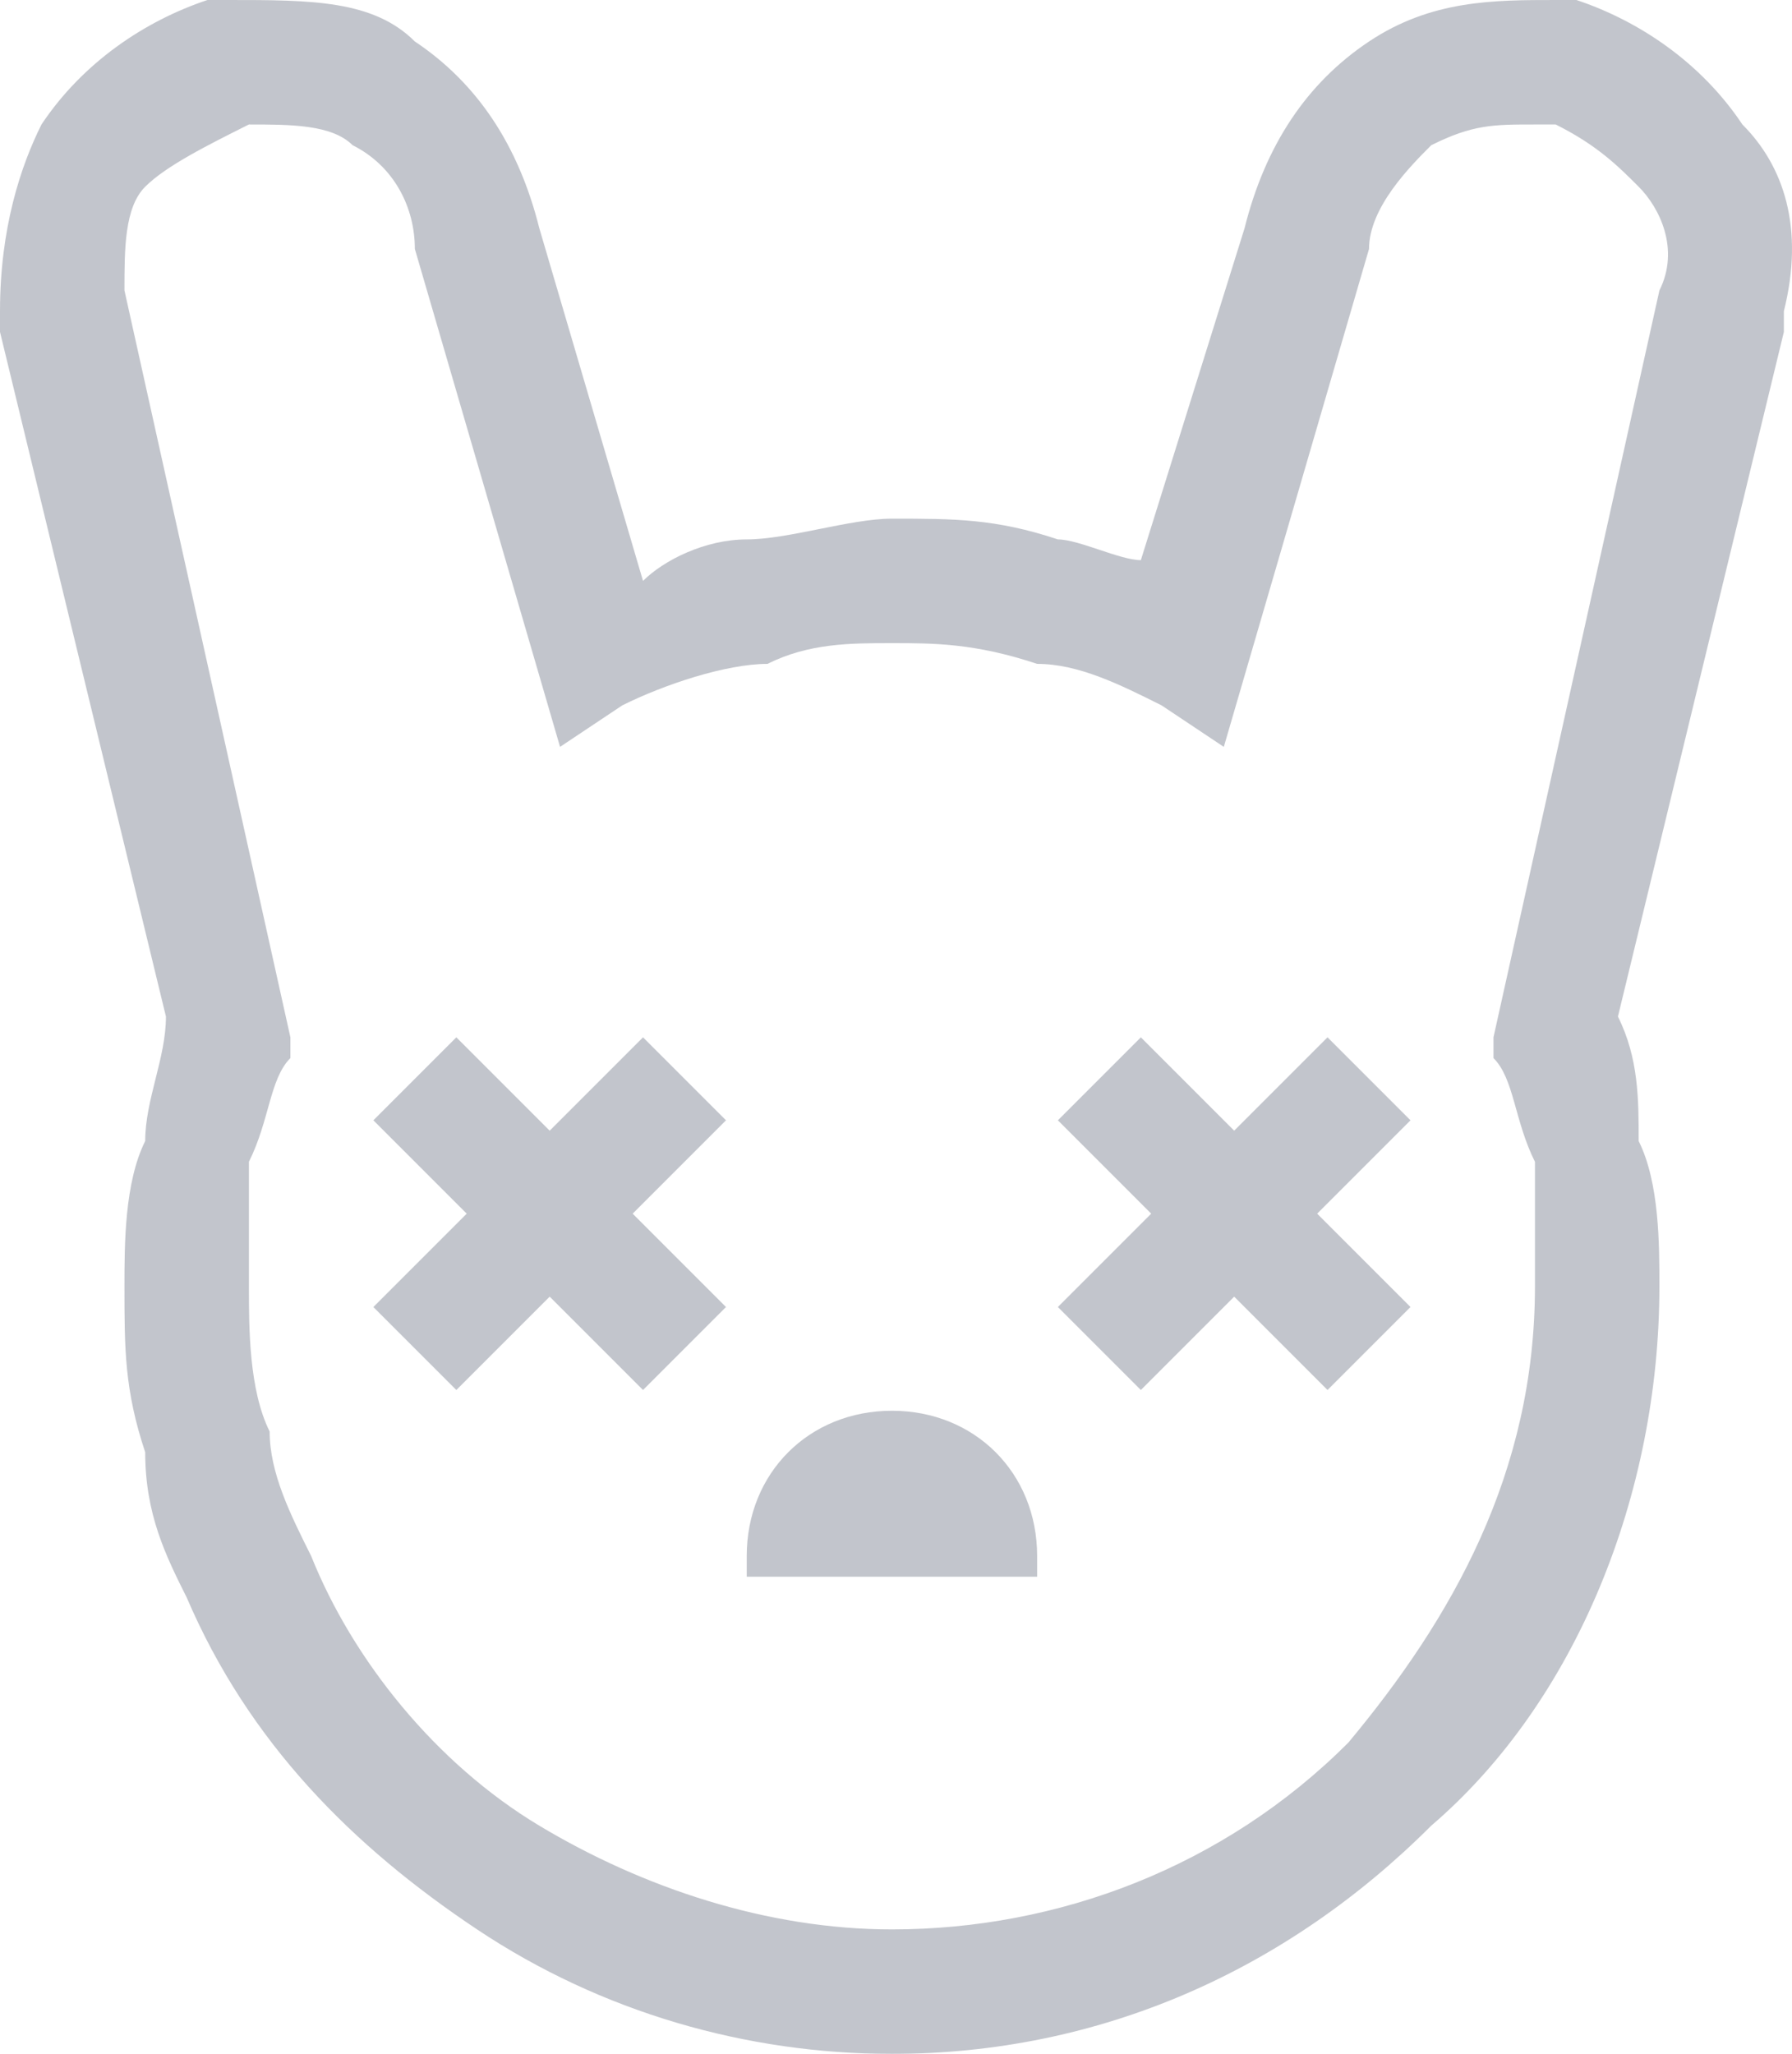 <?xml version="1.0" encoding="UTF-8" standalone="no"?>
<svg
   width="86.392"
   height="99"
   viewBox="0 0 86.392 99"
   version="1.1"
   id="svg16"
   sodipodi:docname="cb-layer-1337.svg"
   xmlns:inkscape="http://www.inkscape.org/namespaces/inkscape"
   xmlns:sodipodi="http://sodipodi.sourceforge.net/DTD/sodipodi-0.dtd"
   xmlns="http://www.w3.org/2000/svg"
   xmlns:svg="http://www.w3.org/2000/svg">
  <sodipodi:namedview
     id="namedview18"
     pagecolor="#ffffff"
     bordercolor="#666666"
     borderopacity="1.0"
     inkscape:pageshadow="2"
     inkscape:pageopacity="0.0"
     inkscape:pagecheckerboard="0" />
  <defs
     id="defs2" />
  <g
     fill="#343d53"
     opacity="0.3"
     id="id-77005">
    <g
       id="id-77006"
       fill-rule="nonzero">
      <path
         d="m 78,49 c 1,2 1,4 1,6 1,2 1,5 1,7 C 80,72 76,82 69,88 62,95 53,99 43,99 36,99 29,97 23,93 17,89 12,84 9,77 8,75 7,73 7,70 6,67 6,65 6,62 6,60 6,57 7,55 7,53 8,51 8,49 L 0,16 C 0,15 0,15 0,15 0,11 1,8 2,6 4,3 7,1 10,0 c 0,0 1,0 1,0 4,0 7,0 9,2 3,2 5,5 6,9 l 5,17 c 1,-1 3,-2 5,-2 2,0 5,-1 7,-1 3,0 5,0 8,1 1,0 3,1 4,1 l 5,-16 c 1,-4 3,-7 6,-9 3,-2 6,-2 9,-2 1,0 1,0 1,0 3,1 6,3 8,6 2,2 3,5 2,9 0,0 0,0 0,1 z m -4,7 c -1,-2 -1,-4 -2,-5 v -1 l 8,-36 v 0 C 81,12 80,10 79,9 78,8 77,7 75,6 h -1 c -2,0 -3,0 -5,1 -1,1 -3,3 -3,5 l -7,24 -3,-2 c -2,-1 -4,-2 -6,-2 -3,-1 -5,-1 -7,-1 -2,0 -4,0 -6,1 -2,0 -5,1 -7,2 L 27,36 20,12 C 20,10 19,8 17,7 16,6 14,6 12,6 V 6 C 10,7 8,8 7,9 6,10 6,12 6,14 v 0 l 8,36 v 1 c -1,1 -1,3 -2,5 0,2 0,4 0,6 0,2 0,5 1,7 0,2 1,4 2,6 2,5 6,10 11,13 5,3 11,5 17,5 8,0 16,-3 22,-9 5,-6 9,-13 9,-22 0,-2 0,-4 0,-6 z"
         id="id-77007" />
      <polygon
         points="18,63 31,50 35,54 22,67 "
         id="id-77008" />
      <polygon
         points="22,50 35,63 31,67 18,54 "
         id="polygon6" />
      <polygon
         points="51,63 64,50 68,54 55,67 "
         id="polygon8" />
      <polygon
         points="55,50 68,63 64,67 51,54 "
         id="polygon10" />
    </g>
    <path
       d="m 43,68 c 4,0 7,3 7,7 0,1 0,1 0,1 H 36 c 0,0 0,0 0,-1 0,-4 3,-7 7,-7 z"
       id="path13" />
  </g>
</svg>
